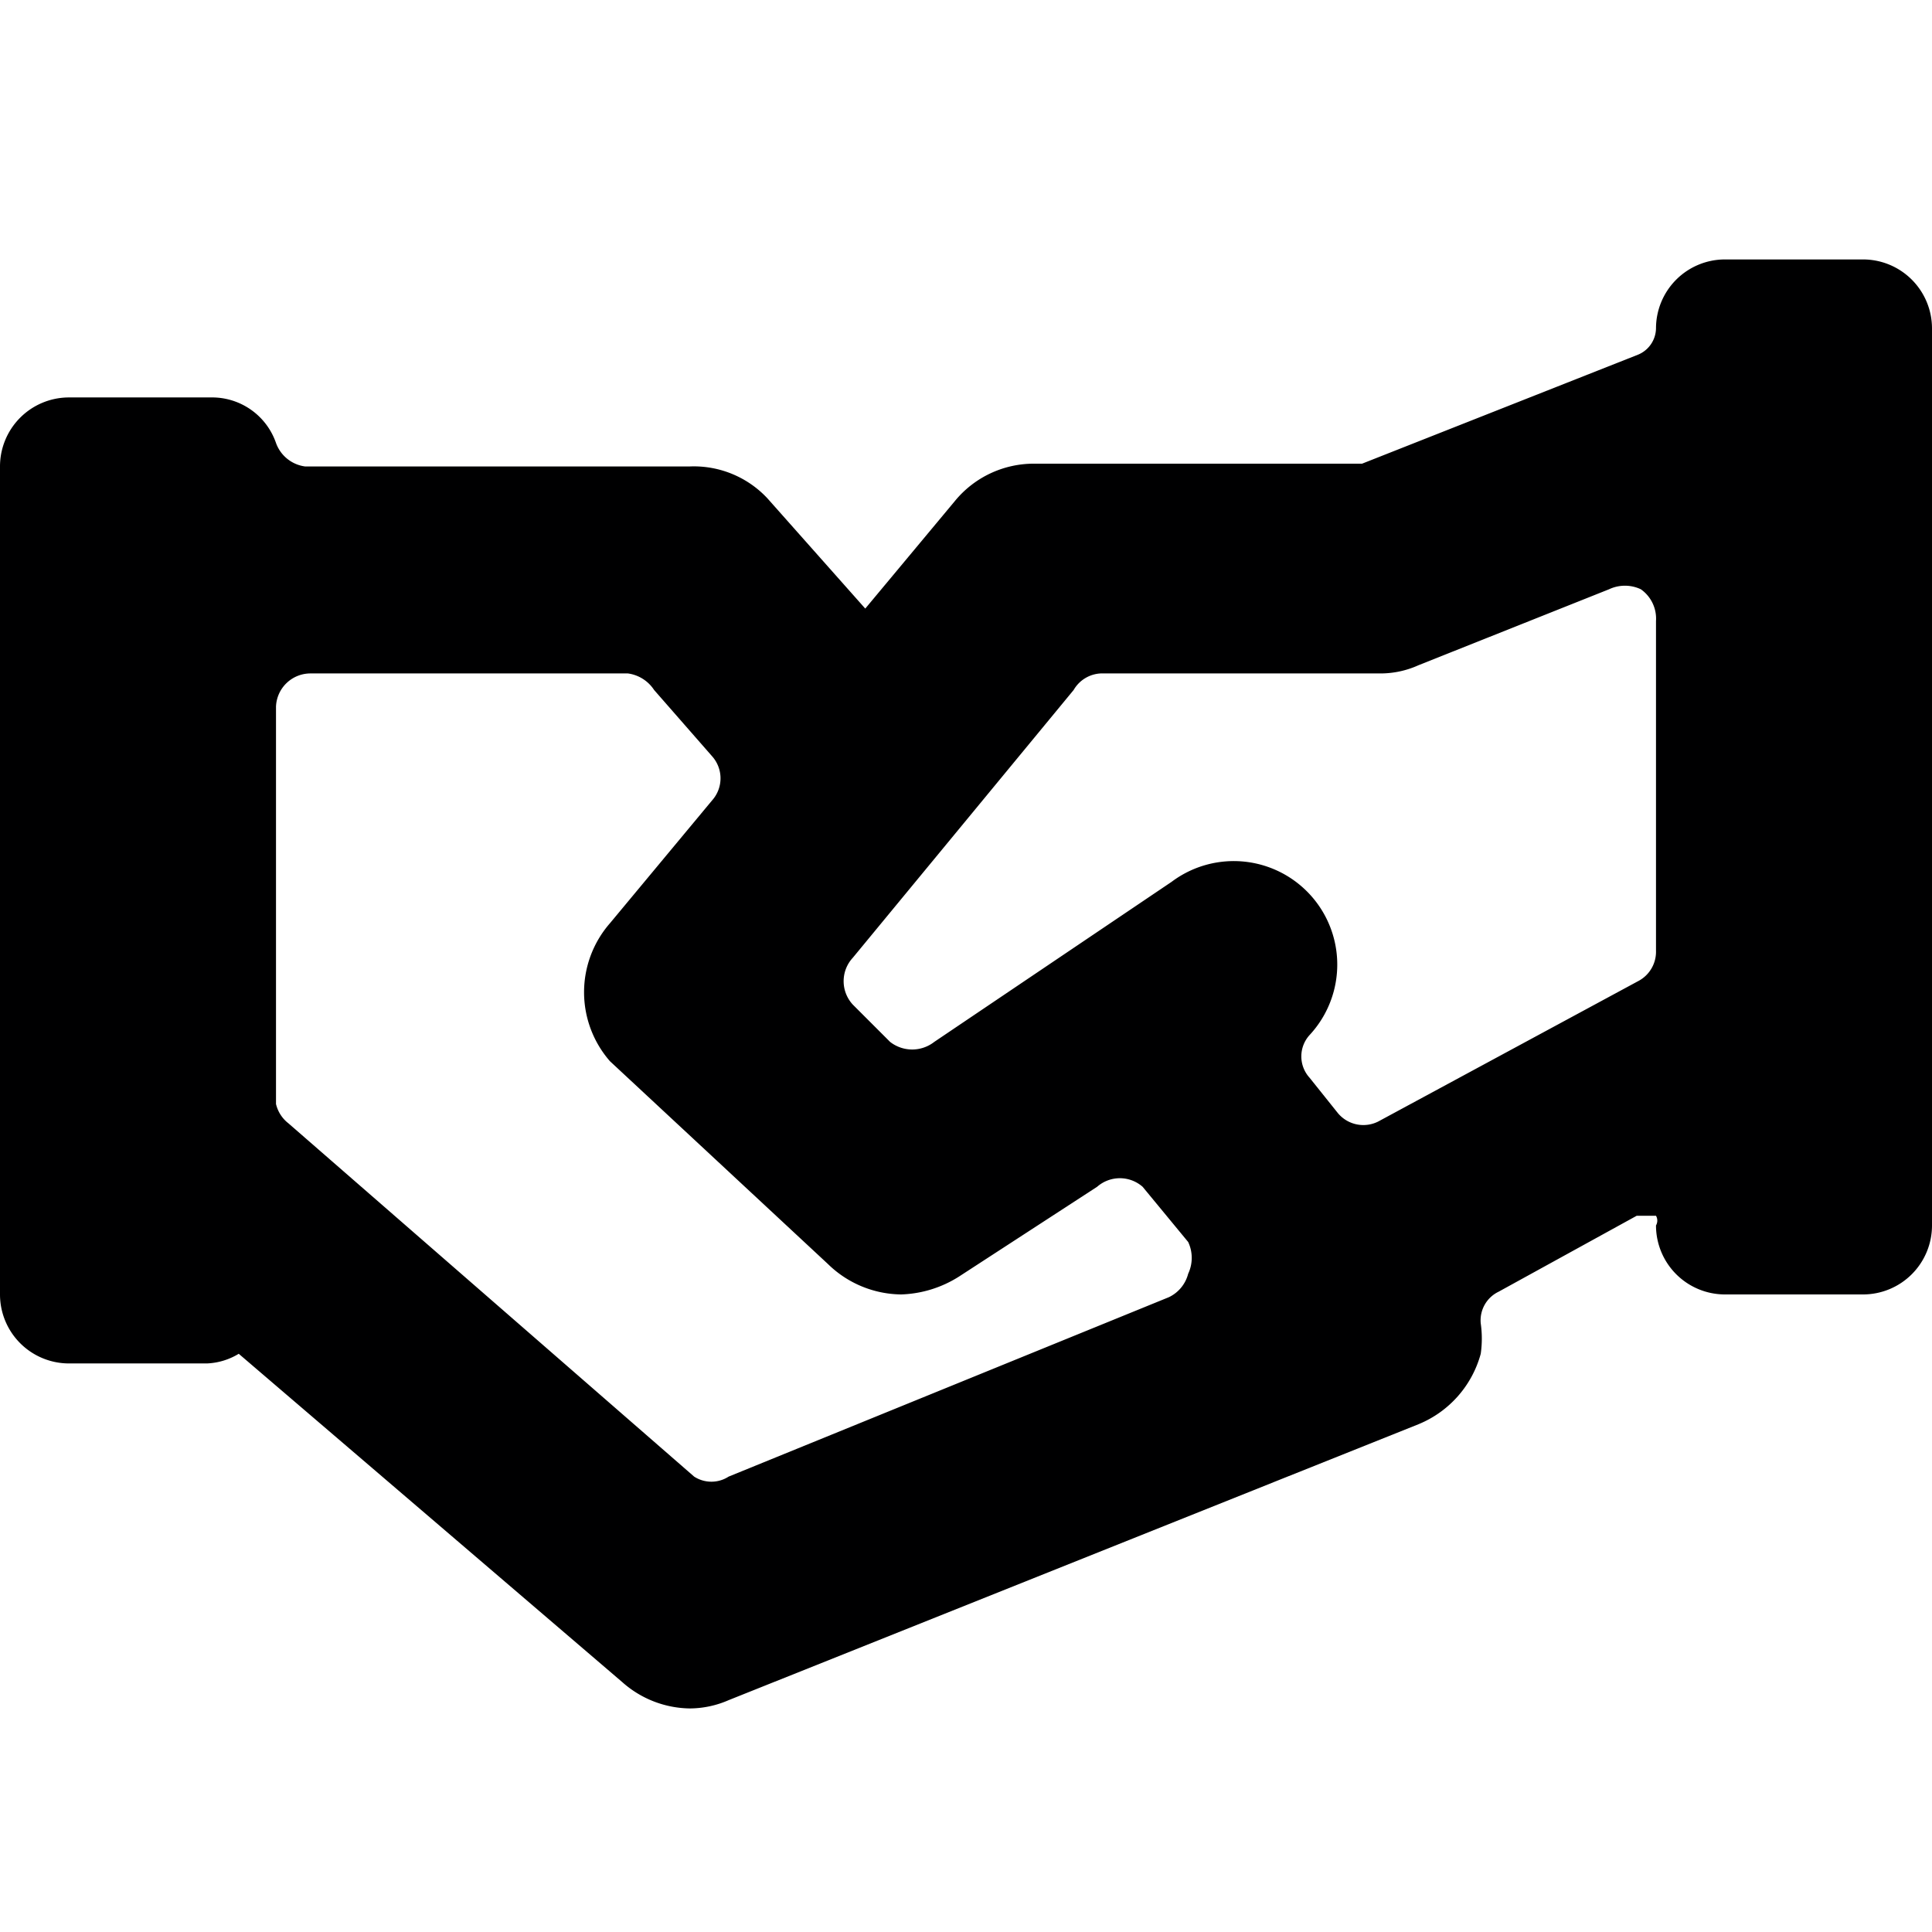 <svg xmlns="http://www.w3.org/2000/svg" viewBox="0 0 14 14">
  <path d="M13.5,1.88h-1a.5.5,0,0,0-.5.5.21.21,0,0,1-.13.19l-2,.79-.09,0H7.5a.74.74,0,0,0-.58.27l-.65.78-.71-.8A.73.73,0,0,0,5,3.38H2.21A.26.26,0,0,1,2,3.21a.49.49,0,0,0-.47-.33H.5a.5.5,0,0,0-.5.5v6a.5.5,0,0,0,.5.5h1a.48.48,0,0,0,.23-.07l2.78,2.38a.75.75,0,0,0,.49.19.71.71,0,0,0,.28-.06l5-2a.77.77,0,0,0,.45-.51.78.78,0,0,0,0-.22.23.23,0,0,1,.13-.23l1-.55H12a.07.07,0,0,1,0,.07.5.5,0,0,0,.5.5h1a.5.5,0,0,0,.5-.5V2.38A.5.5,0,0,0,13.5,1.88ZM5.28,10.7a.23.23,0,0,1-.25,0L2.09,8.14A.25.25,0,0,1,2,8V5.12a.25.25,0,0,1,.25-.24h2.3A.27.27,0,0,1,4.74,5l.42.48a.24.24,0,0,1,0,.32l-.74.89a.76.76,0,0,0,0,1L6,9.16a.77.77,0,0,0,.53.22.83.83,0,0,0,.42-.13l1-.65a.25.25,0,0,1,.33,0l.33.4a.27.27,0,0,1,0,.23.26.26,0,0,1-.14.17ZM10,8.12a.24.24,0,0,1-.31-.06l-.2-.25a.23.23,0,0,1,0-.31.75.75,0,0,0-1-1.11L6.77,7.55a.26.26,0,0,1-.32,0l-.27-.27a.25.25,0,0,1,0-.34L7.78,5A.24.24,0,0,1,8,4.88h2a.67.67,0,0,0,.28-.06l1.38-.55a.27.27,0,0,1,.23,0A.26.26,0,0,1,12,4.5V6.89a.24.24,0,0,1-.13.22Z" style="fill: #000001"/>
</svg>
